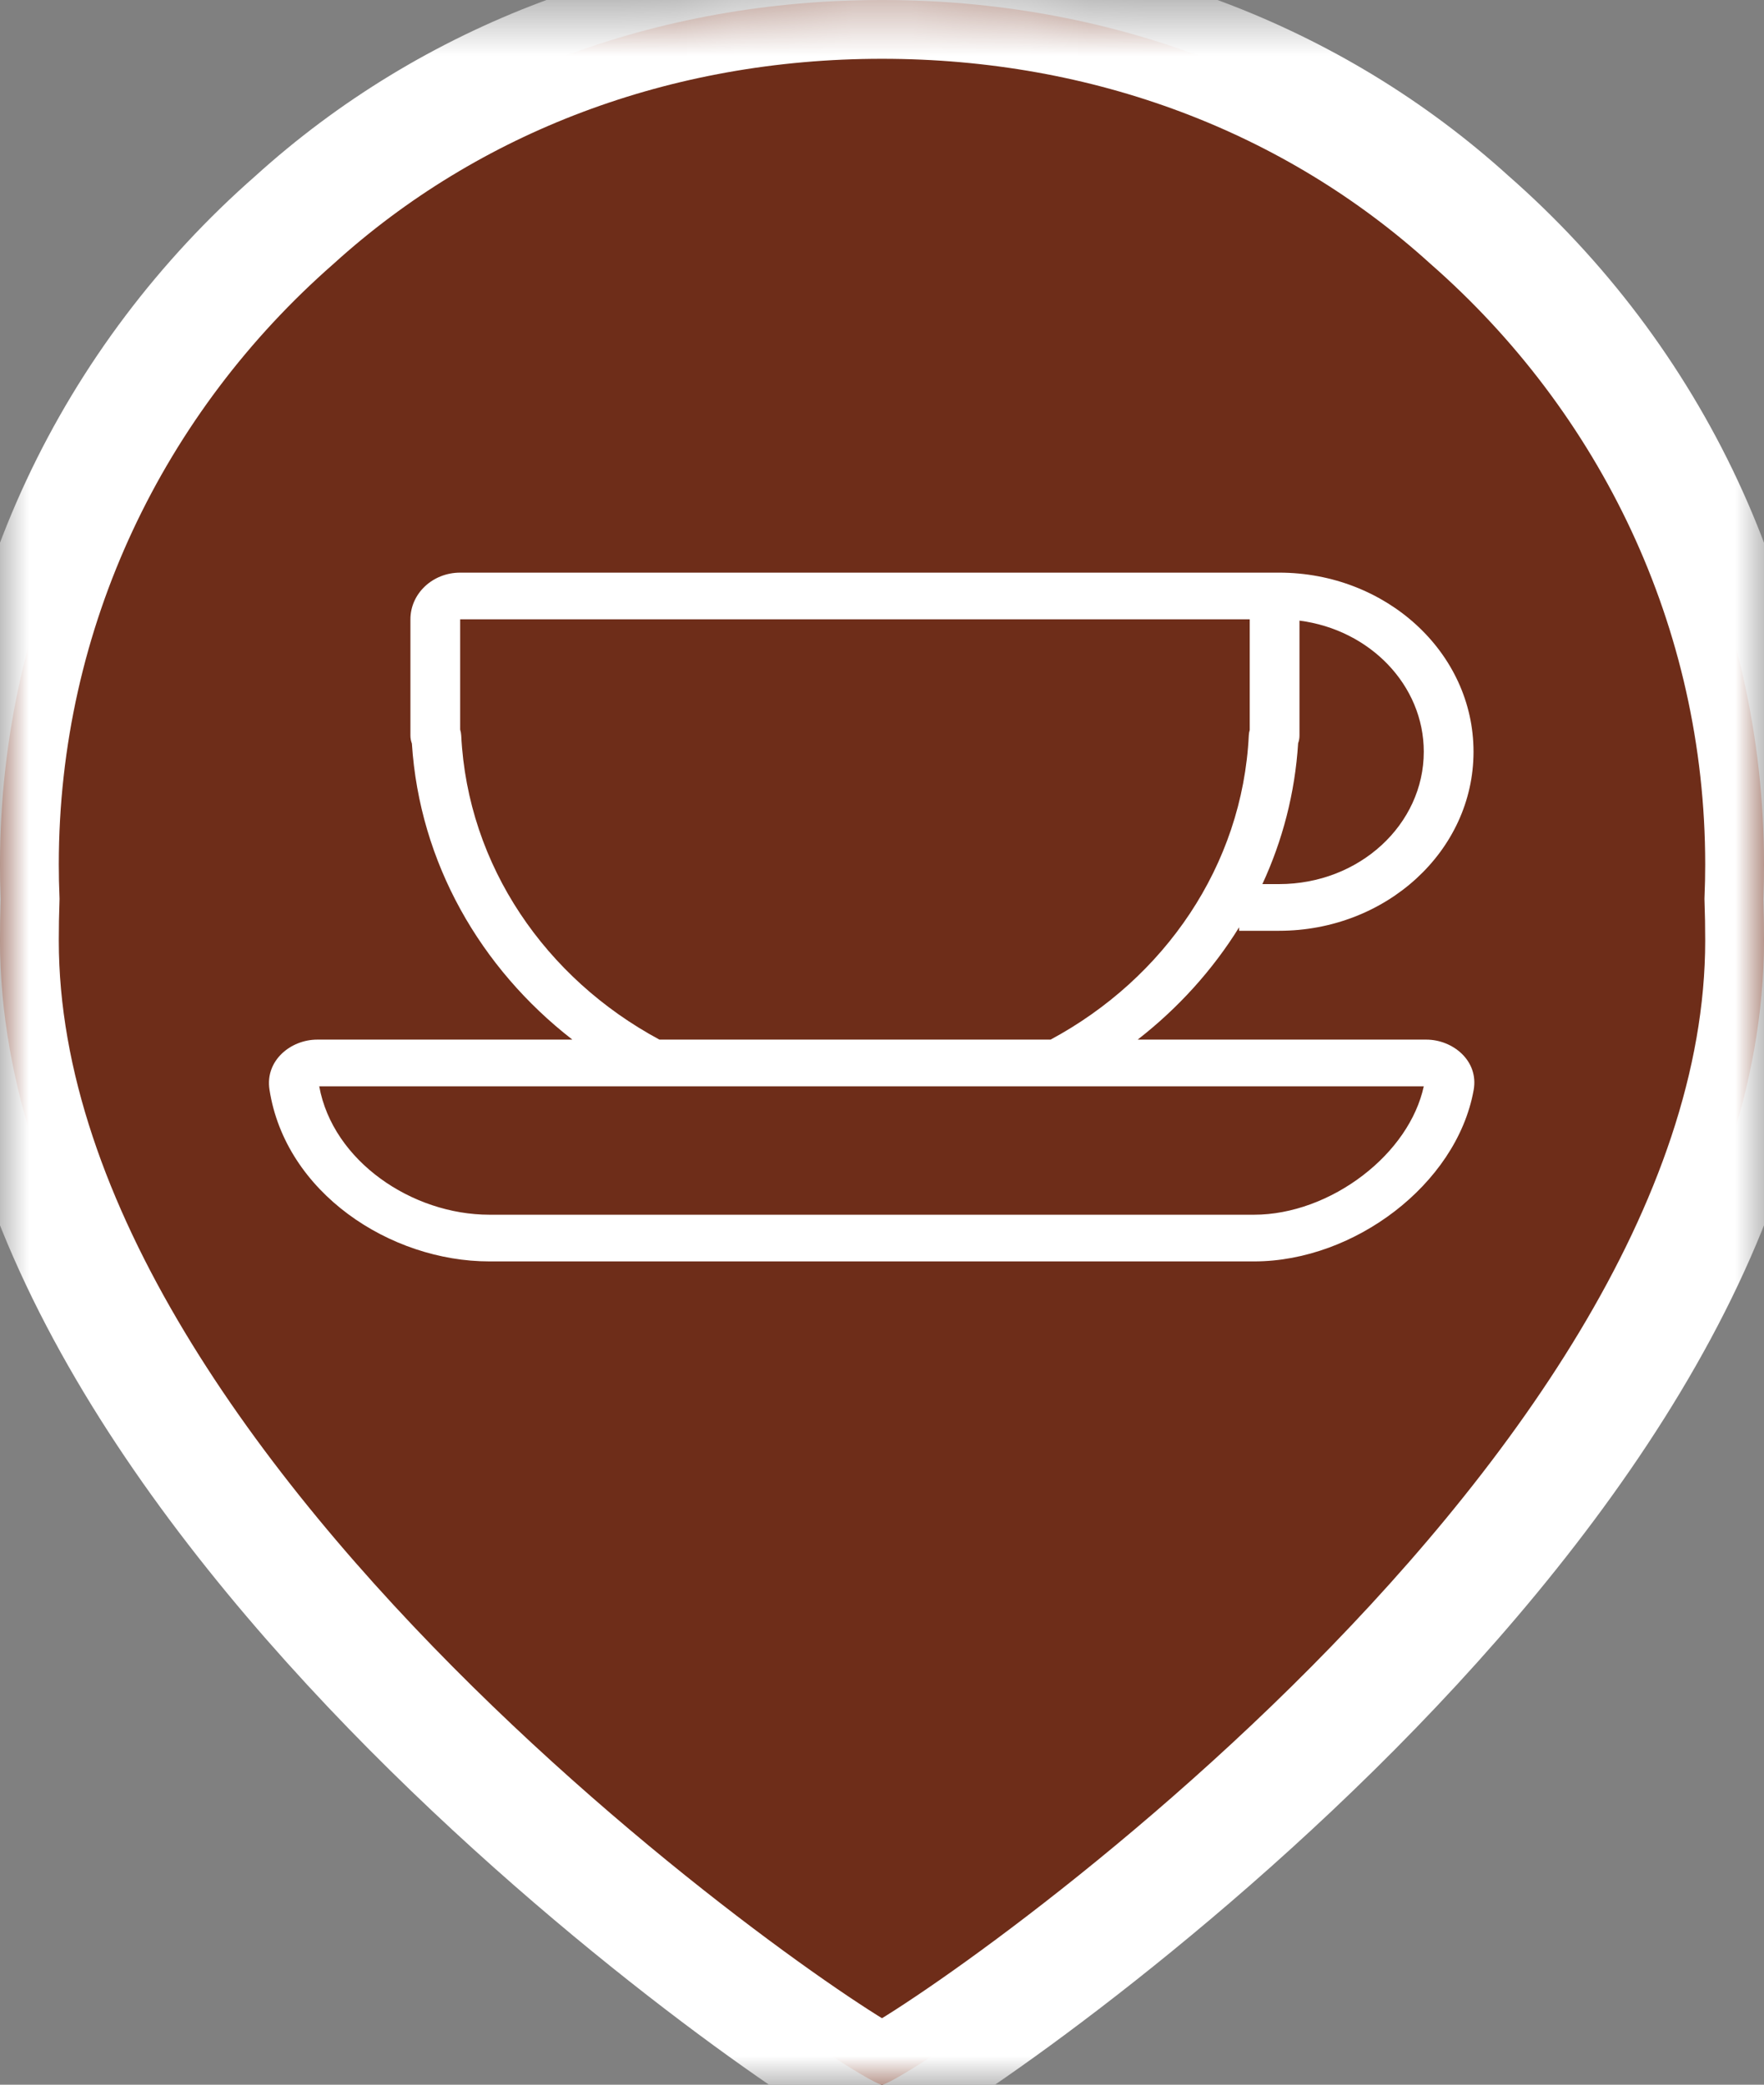 <?xml version="1.0" encoding="utf-8"?>
<svg version="1.1" xmlns="http://www.w3.org/2000/svg" xmlns:xlink="http://www.w3.org/1999/xlink" height="35.455" width="30">
  <rect width="100%" height="100%" fill="#808080" stroke="none"/>
  <defs>
    <path id="path-0" opacity="1" fill-rule="evenodd" d="M15,2.842170943040401e-14 C11.164,2.842170943040401e-14 7.662,1.334 5.009,3.739 C1.936,6.432 1.1368683772161603e-13,10.347 1.1368683772161603e-13,14.701 C1.1368683772161603e-13,14.898 0.004,15.095 0.012,15.29 C0.004,15.524 1.1368683772161603e-13,15.76 1.1368683772161603e-13,15.998 C1.1368683772161603e-13,25.782 14.559,35.455 15,35.455 C15.441,35.455 30,25.782 30,15.998 C30,15.76 29.996,15.524 29.988,15.29 C29.996,15.095 30,14.898 30,14.701 C30,10.347 28.064,6.432 24.991,3.739 C22.338,1.334 18.836,2.842170943040401e-14 15,2.842170943040401e-14Z"/>
    <mask id="mask-1" maskUnits="userSpaceOnUse" maskContentUnits="userSpaceOnUse">
      <rect opacity="1" x="0" y="0" width="30" height="35.455" fill="black"/>
      <use xlink:href="#path-0" fill="white"/>
    </mask>
    <rect id="rect-2" opacity="1" x="4.574" y="9.739" width="20.5" height="11.714"/>
    <path id="path-3" opacity="1" fill-rule="evenodd" d="M7.826,9.739 C7.358,9.739 6.98,10.094 6.98,10.533 L6.98,12.51 C6.98,12.557 6.989,12.603 7.005,12.646 C7.135,14.671 8.17,16.467 9.734,17.681 L5.394,17.681 C4.946,17.681 4.506,18.036 4.583,18.531 C4.853,20.283 6.634,21.453 8.323,21.453 L21.329,21.453 C22.193,21.453 23.051,21.116 23.723,20.598 C24.395,20.08 24.915,19.354 25.062,18.54 C25.153,18.036 24.702,17.681 24.258,17.681 L19.348,17.681 C20.036,17.146 20.622,16.499 21.074,15.77 L21.074,15.83 L21.753,15.83 C23.57,15.83 25.06,14.475 25.06,12.785 C25.06,11.094 23.57,9.739 21.753,9.739 L7.826,9.739 L7.826,9.739ZM17.867,17.681 C19.801,16.641 21.13,14.723 21.238,12.508 C21.239,12.476 21.245,12.445 21.254,12.415 L21.254,10.533 L7.826,10.533 L7.826,12.408 C7.836,12.44 7.842,12.474 7.844,12.509 C7.953,14.724 9.281,16.641 11.215,17.681 L17.867,17.681 L17.867,17.681ZM22.1,12.511 L22.1,10.555 C23.301,10.71 24.214,11.656 24.214,12.785 C24.214,14.02 23.121,15.036 21.753,15.036 L21.469,15.036 C21.812,14.295 22.024,13.487 22.077,12.64 C22.092,12.599 22.1,12.556 22.1,12.511 L22.1,12.511ZM8.323,20.659 C7.007,20.659 5.661,19.747 5.429,18.475 L24.214,18.475 C24.091,19.04 23.712,19.579 23.186,19.984 C22.638,20.407 21.965,20.659 21.329,20.659 L8.323,20.659 L8.323,20.659Z"/>
  </defs>
  <g opacity="1">
    <g opacity="1">
      <g>
        <use xlink:href="#path-0" fill="rgb(110,45,25)" fill-opacity="1"/>
        <use xlink:href="#path-0" fill-opacity="0" stroke="rgb(255,255,255)" stroke-opacity="1" stroke-width="2" mask="url(#mask-1)"/>
      </g>
    </g>
    <g opacity="1">
      <g opacity="1">
        <use xlink:href="#path-3" fill="rgb(255,255,255)" fill-opacity="1"/>
      </g>
    </g>
  </g>
</svg>